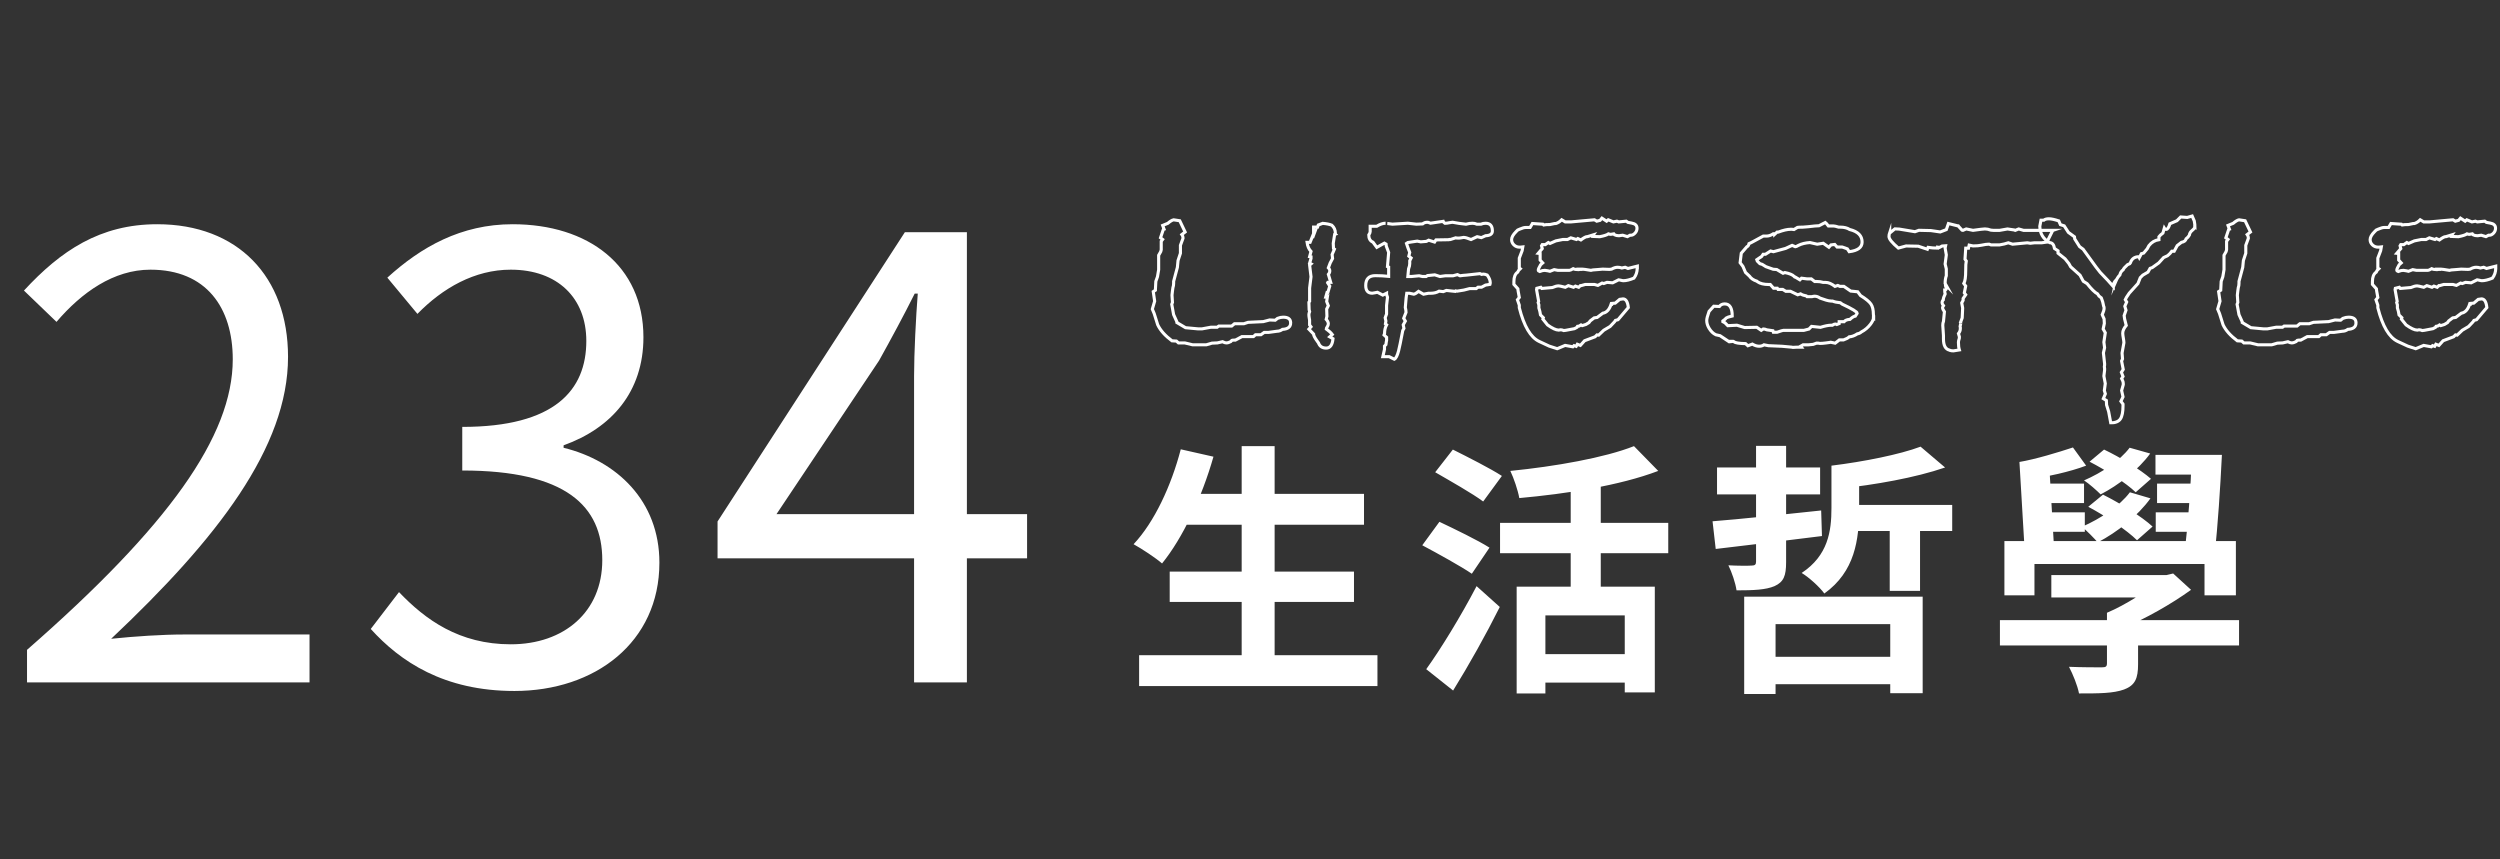 <svg width="806" height="277" viewBox="0 0 806 277" fill="none" xmlns="http://www.w3.org/2000/svg">
<rect x="0" y="0" width="806" height="277" fill="#333333" stroke="none"/>
<path d="M380.595 159.22V169.165H439.755V159.22H380.595ZM377.11 184.295V194.07H436.525V184.295H377.11ZM367.25 211.24V221.185H444.09V211.24H367.25ZM400.315 143.835V216.17H410.94V143.835H400.315ZM380.68 144.855C377.62 156.585 372.18 168.315 365.465 175.455C368.1 176.9 372.605 179.875 374.645 181.66C381.275 173.5 387.48 160.41 391.22 147.235L380.68 144.855ZM488.97 189.14V223.565H498.235V198.405H523.82V223.225H533.51V189.14H488.97ZM526.795 143.835C517.36 147.575 501.38 150.38 486.93 151.825C488.035 154.12 489.395 158.115 489.82 160.58C504.865 159.22 522.12 156.585 534.615 151.825L526.795 143.835ZM506.395 153.355V194.495H516.085V153.355H506.395ZM483.615 168.57V178.345H537.845V168.57H483.615ZM495.6 210.9V220.08H527.815V210.9H495.6ZM462.705 152.25C467.55 155.055 474.775 159.135 478.175 161.685L484.21 153.44C480.555 151.06 473.16 147.32 468.4 144.94L462.705 152.25ZM458.54 175.795C463.64 178.515 471.035 182.595 474.52 184.975L480.215 176.56C476.475 174.18 468.91 170.525 464.065 168.23L458.54 175.795ZM459.815 215.745L468.485 222.63C473.585 214.385 479.025 204.695 483.53 195.685L476.05 188.97C470.95 198.745 464.405 209.37 459.815 215.745ZM567.935 211.75V220.59H613.835V211.75H567.935ZM562.325 192.37V223.735H572.44V201.21H609.415V223.48H619.87V192.37H562.325ZM553.57 150.72V159.39H586.805V150.72H553.57ZM552.125 168.06L553.145 176.985C562.58 175.88 575.245 174.35 587.4 172.82L587.145 164.575C574.395 165.935 560.965 167.38 552.125 168.06ZM566.15 143.75V181.065C566.15 182 565.81 182.34 564.705 182.34C563.77 182.425 560.2 182.425 557.225 182.255C558.33 184.465 559.52 187.95 559.86 190.33C565.385 190.33 569.295 190.16 572.1 188.97C575.075 187.61 575.84 185.655 575.84 181.235V143.75H566.15ZM593.35 162.79V171.205H629.39V162.79H593.35ZM609.245 165.425V190.5H619.02V165.425H609.245ZM619.19 144.005C612.39 146.555 600.83 148.85 590.46 150.125C591.48 151.995 592.755 155.48 593.095 157.52C604.315 156.33 617.49 154.035 627.095 150.72L619.19 144.005ZM590.46 150.125V163.81C590.46 171.29 589.355 179.11 580.855 184.72C583.15 186.08 586.635 189.225 588.165 191.35C598.025 184.295 599.385 174.01 599.385 163.98V150.125H590.46ZM644.775 199.935V208.095H721.87V199.935H644.775ZM661.35 185.4V192.625H698.58V185.4H661.35ZM679.285 197.555V213.79C679.285 214.895 678.945 215.15 677.585 215.15C676.225 215.15 671.125 215.15 667.045 214.98C668.32 217.445 669.765 220.93 670.275 223.565C676.65 223.565 681.325 223.565 684.81 222.29C688.38 220.93 689.315 218.72 689.315 214.13V197.555H679.285ZM696.03 185.4V187.1C692.63 190.33 685.32 195.005 679.285 197.555C680.56 198.745 682.855 201.21 683.875 202.74C691.695 199.51 700.025 194.75 706.4 190.16L700.62 184.89L698.495 185.4H696.03ZM646.22 174.435V191.945H655.91V181.83H710.735V191.945H720.85V174.435H646.22ZM706.655 146.64C706.315 156.84 705.38 169.76 704.275 178.09H714.05C714.985 170.015 715.835 157.095 716.345 146.64H706.655ZM694.925 146.64V153.015H710.65V146.64H694.925ZM668.32 144.26C663.73 145.79 656.165 148.085 651.065 148.935L654.635 154.545C659.82 153.695 667.215 152.165 672.57 150.125L668.32 144.26ZM655.995 155.905V162.195H671.89V155.905H655.995ZM656.25 165.17V171.46H672.145V165.17H656.25ZM695.435 155.905V162.195H709.8V155.905H695.435ZM695.01 165.17V171.46H709.29V165.17H695.01ZM686.595 144.345C683.45 148.51 677.755 152.335 671.89 154.885C673.505 155.905 676.055 158.2 677.245 159.39C683.025 156.415 689.4 151.485 693.225 146.215L686.595 144.345ZM673.675 148.85C678.945 151.57 685.49 155.735 688.55 158.71L693.48 154.375C690.08 151.4 683.535 147.405 678.35 144.94L673.675 148.85ZM686.68 158.71C683.365 163.13 677.245 167.21 671.21 169.845C672.655 170.95 675.205 173.585 676.31 174.86C682.515 171.63 689.23 166.36 693.31 160.665L686.68 158.71ZM673.25 163.385C678.86 166.36 685.745 170.95 688.975 174.18L693.99 169.76C690.505 166.53 683.45 162.195 678.01 159.475L673.25 163.385ZM651.065 148.935L652.765 177.665H662.285L660.755 151.4L651.065 148.935Z" fill="white"/>
<path d="M8.712 220H99.792V204.556H59.598C52.272 204.556 43.56 205.15 35.838 205.942C70.092 173.668 92.862 144.166 92.862 115.06C92.862 89.122 76.626 72.292 50.688 72.292C32.274 72.292 19.602 80.806 7.722 93.676L18.216 103.774C26.334 94.27 36.63 86.944 48.51 86.944C66.528 86.944 75.042 99.22 75.042 115.852C75.042 140.602 54.252 169.708 8.712 209.506V220ZM165.862 222.772C191.8 222.772 212.59 207.13 212.59 181.39C212.59 161.392 198.73 148.522 181.702 144.364V143.572C197.146 138.028 207.442 126.346 207.442 108.724C207.442 85.558 189.622 72.292 165.268 72.292C148.636 72.292 135.766 79.618 124.876 89.518L134.578 101.2C142.696 92.884 152.992 86.944 164.674 86.944C179.722 86.944 189.028 96.052 189.028 109.912C189.028 125.752 178.93 137.632 149.032 137.632V151.69C182.494 151.69 194.176 163.174 194.176 180.598C194.176 197.23 181.9 207.724 164.674 207.724C148.042 207.724 137.152 199.804 128.638 190.894L119.53 202.774C129.034 213.268 143.092 222.772 165.862 222.772ZM294.698 220H311.726V74.866H291.728L231.338 168.124V180.004H331.13V165.748H250.346L283.412 116.248C287.372 109.12 291.332 101.794 294.896 94.666H295.886C295.292 102.19 294.698 113.872 294.698 121.198V220Z" fill="white"/>
<g clip-path="url(#clip0_353_520)">
<path d="M416.11 104.08C416.11 105.39 415.23 106.09 413.47 106.19C412.92 106.59 412.34 106.79 411.73 106.79L408.94 107.17H407.58L406.52 107.92H404.78L404.1 108.52H400.4L398.29 109.65H397.91C397.56 109.65 397.31 109.68 397.16 109.73L396.78 110.14C396.28 110.41 395.8 110.55 395.35 110.55C395.05 110.55 394.64 110.43 394.14 110.17L392.48 110.55L390.74 110.63L388.93 111.16H384.48L381.99 110.56H379.95L379.27 109.96L377.84 109.88C375.63 108.23 374.09 106.5 373.24 104.7C372.89 103.5 372.51 102.3 372.11 101.09L371.51 99.66L372.26 97.1L371.81 94.02L372.49 93.57L372.64 90.71L373.17 89.21L373.55 86.96V82.3L374.23 81.1L374.38 80.5V77.79L374.83 77.19L374.15 76.66L375.06 73.96L375.29 73.88L374.84 72.68L376.5 72C377.25 71.35 377.88 70.97 378.39 70.87L380.35 71.17L382.08 74.79L381.02 75.62C381.27 75.97 381.4 76.37 381.4 76.83L380.57 79.09V81.65L379.8 83.99L379.59 86.18L378.38 90.71V91.31C378.38 91.86 378.3 92.34 378.15 92.74L378 93.8L377.85 95.16L378 97.5L377.77 98.1L378.37 101.42L379.43 103.76V103.99L382.22 105.65L386.29 106.03H387.5L390.37 105.5H392.41L392.94 105.12H397.09L398 104.37H401.02L402.38 103.92L407.28 103.69L409.32 103.16C409.82 103.21 410.43 103.24 411.13 103.24L411.88 102.64C412.53 102.39 413.14 102.26 413.69 102.26C415.3 102.26 416.1 102.86 416.1 104.07L416.11 104.08Z" stroke="white" stroke-miterlimit="10"/>
<path d="M430.52 75.49L430.29 75.57L429.84 78.44L429.92 80.1L430.22 80.33L429.47 82.06L429.62 83.34L428.86 84.77C428.63 85.42 428.44 85.95 428.27 86.35C428.57 86.65 428.72 86.98 428.72 87.33C428.72 87.73 428.57 88.11 428.27 88.46L429.02 91.02H428.11L428.03 91.17L428.71 92.23L428.11 94.27H427.85L427.42 95.78C427.67 95.78 427.85 95.76 427.95 95.7L427.72 97.21L428.25 98.57L427.72 99.63L427.8 101.97L427.57 102.95C428.02 103.45 428.25 103.93 428.25 104.38C428.25 104.68 428.14 105.01 427.91 105.36C427.68 105.71 427.57 105.94 427.57 106.04C428.48 106.69 429.13 107.3 429.53 107.85L428.7 108.6L429.76 109.2C429.56 111.21 428.83 112.22 427.57 112.22C426.31 112.22 425.48 111.67 425.08 110.56L424.7 110.03C423.89 108.92 423.49 108.14 423.49 107.69L421.98 106.11L422.66 105.36L422.21 104.76V103.18L422.12 102.65C422.03 102.15 421.99 101.74 421.99 101.44C421.99 101.14 422.07 100.81 422.22 100.46L422.07 99.86L421.99 97.45L422.22 97.15V92.85L422.67 89.23L422.22 85.46L422.67 85.08L422.22 84.85L422.67 83.34V82.81L422.22 82.73L422.67 81.07C421.99 80.37 421.56 79.39 421.39 78.13H422.37L423.28 75.87L423.43 76.02L423.88 74.81L423.5 75.26V73.22H424.78L425.01 72.54L426.44 72.01C427.7 72.11 428.68 72.31 429.38 72.61C430.13 73.31 430.51 74.14 430.51 75.1V75.48L430.52 75.49Z" stroke="white" stroke-miterlimit="10"/>
<path d="M481.14 74.47C481.14 75.44 480.41 75.95 478.95 76L477.59 76.61L476.23 76.31L474.27 77.22C473.16 76.77 472.36 76.54 471.86 76.54C471.81 76.54 471.6 76.58 471.22 76.65C470.84 76.73 470.5 76.76 470.2 76.76C469.8 76.76 469.49 76.74 469.29 76.68L467.63 77.21H467.25L467.1 77.28L462.95 77.35L462.5 78.04L460.61 77.44L459.86 77.82L458.05 77.97L456.92 77.74C456.47 77.79 456.03 77.85 455.6 77.93C455.17 78.01 454.93 78.04 454.88 78.04L453.9 78.19L453.45 78.49L453.9 79.83L454.5 81.39L454.2 82.58L454.95 83.18L454.5 84.07V85.04C454.5 85.49 454.37 86.03 454.12 86.68L453.89 89.14H455.1L457.51 88.91L458.57 89.14H459.78L460.23 88.85L462.57 88.61L464.23 89.14C465.03 89.02 465.61 88.94 465.96 88.91H468.45L469.88 88.53L470.71 88.91L471.84 88.77C472.24 88.72 472.54 88.7 472.75 88.7L477.13 88.22L477.66 88.45C477.81 88.4 477.99 88.37 478.19 88.37C478.54 88.37 478.97 88.47 479.47 88.67C480.12 89.58 480.45 90.38 480.45 91.08C480.45 91.33 480.42 91.53 480.37 91.68L478.94 91.91L477.66 92.59H476.53L475.93 93.04H473.82L471.94 93.52L469.76 93.87L469.31 93.79L469.16 93.94L466.3 93.64L465.32 94.02L463.97 93.87C463.22 94.32 462.29 94.55 461.19 94.55H460.51C460.26 94.58 459.73 94.68 458.93 94.85L457.35 93.94C456.75 94.44 456.25 94.74 455.85 94.85L454.42 94.55H453.52C453.42 95.06 453.27 96.58 453.07 99.11C453.22 99.72 453.3 100.25 453.3 100.71L452.55 102.61L453.08 103.52L452.4 104.73L452.63 105.87L452.25 106.55C451.6 109.99 451.14 112.2 450.89 113.16C450.49 114.68 450.03 115.57 449.53 115.82L447.87 114.99H445.83L446.36 112.63V111.57L446.81 111.11L446.96 110.12L447.04 109.74V108.75L446.21 107.99L446.38 107.53C446.38 106.47 446.6 105.53 447.04 104.72L446.66 104.42L446.81 103.51L446.58 102.45L447.03 101.23V98.49L447.33 95.83L447.03 94.92V94.54L445.82 95.14L444.08 94.23L443.33 94.38C442.83 94.48 442.52 94.53 442.42 94.53C441.01 94.53 440.31 93.7 440.31 92.04C440.31 89.93 441.34 88.87 443.41 88.87C444.45 88.87 445.18 88.89 445.63 88.93L447.7 89.1V86.1L447.32 85.95L447.7 81.38L446.94 79.36L446.86 78.69L446.32 78.39L443.88 79.75L442.66 78.09C441.74 77.69 441.29 76.91 441.29 75.75C441.59 75.3 441.74 74.95 441.74 74.69V72.95H443.85C444.91 72.3 445.86 71.97 446.72 71.97C446.67 71.97 447.4 72.07 448.91 72.27C449.82 72.19 451.48 72.09 453.89 71.97L456.61 72.27L458.65 72.19L458.95 71.96C459.3 71.76 459.68 71.66 460.08 71.66C460.43 71.66 460.71 71.73 460.91 71.86L461.21 71.96C461.66 71.9 462.34 71.8 463.25 71.66C464.16 71.52 464.83 71.42 465.29 71.36L465.37 71.59L465.82 71.97H466.12C466.37 71.97 466.72 71.92 467.18 71.82C467.63 71.72 467.96 71.67 468.16 71.67H468.39L470.43 72.02L472.62 72.28C473.37 72.08 474.08 71.98 474.73 71.98C475.23 71.98 475.71 72.08 476.16 72.28H477.44C477.89 72.08 478.4 71.98 478.95 71.98C480.41 71.98 481.14 72.8 481.14 74.43V74.47Z" stroke="white" stroke-miterlimit="10"/>
<path d="M527.84 86.5C527.84 87.66 527.49 88.71 526.78 89.67C525.42 90.22 524.29 90.5 523.39 90.5C523.19 90.5 522.91 90.45 522.56 90.35C522.21 90.25 521.98 90.2 521.88 90.2L519.92 91.18L518.11 91.03L517.05 91.41L516.52 91.26L515.16 92.01L514.03 91.71H511.09L509.73 92.09H509.5L508.97 92.62L507.91 92.24L507.3 92.62L505.63 92.09L504.64 92.62C503.43 92.32 502.72 92.17 502.52 92.17C501.96 92.17 501.28 92.35 500.47 92.7L497.06 93L496.76 92.62L495.47 92.95L495.39 93.39L496.06 97.16L495.9 97.54L496.13 98.29V99.27C496.38 100.02 496.56 100.78 496.66 101.53L497.57 102.43L497.42 102.88L498.93 104.76C500.49 105.87 501.67 106.42 502.48 106.42H502.63C502.73 106.42 502.86 106.4 503.01 106.34H503.31C503.51 106.34 503.79 106.42 504.14 106.57L504.82 106.49C505.47 106.34 506.4 106.16 507.61 105.96L508.44 105.51L508.59 105.21L509.12 105.13L509.72 104.75L510.1 104.98L511.31 104.6L512.29 104L512.67 103.47L513.95 102.49L514.93 102.34L516.74 100.98C518 100.78 518.9 99.77 519.46 97.96L519.69 98.04L519.77 97.81L520.75 97.73L522.18 96.52L522.71 96.44C522.86 96.39 523.04 96.36 523.24 96.36C524.19 96.36 524.77 97.29 524.97 99.15L521.65 103.07L520.82 103.3L520.52 103.75L519.09 105.26L517.05 106.47L515.39 108.05L514.86 107.97L514.26 108.57L510.87 109.85L509.51 111.36L508.53 110.98L508.15 111.66L507.47 111.43L507.09 111.81L504.6 111.36L502.04 112.42L499.47 111.59L496.23 110.08C493.46 108.77 491.33 105.15 489.82 99.22V98.39L489.22 96.65L489.82 95.9L489.44 93.79L489.36 93.11L488.08 91.68V90.77C488.08 89.31 488.48 88.31 489.29 87.75C489.44 87.35 489.72 86.97 490.12 86.62L489.82 86.39V83.22L490.74 80.81L490.95 79.6L490.2 79.68H489.9C489.19 79.68 488.59 79.44 488.09 78.96C487.59 78.48 487.34 77.92 487.34 77.26C487.34 76.51 487.82 75.65 488.77 74.7L489.3 74.17L489.98 73.87C490.78 73.52 491.41 73.34 491.87 73.34H493.3L494.05 72.06L497.44 72.29L497.67 72.52C498.12 72.43 498.8 72.39 499.71 72.39L501.22 72.07H501.6C502.25 71.87 502.88 71.47 503.49 70.86L504.62 71.54H506.51L514.05 70.86L514.8 71.31L515.86 71.04L516.46 70.33L517.97 71.31L518.5 70.86L520.16 71.54L521.29 71.31L521.89 71.54L524.3 71.31L524.83 71.69L526.04 71.92C527.2 72.12 527.77 72.67 527.77 73.58C527.77 74.18 527.56 74.71 527.13 75.16C526.7 75.61 526.26 75.84 525.81 75.84H525.51L524.68 76.29L523.17 75.84L522.49 75.92C522.34 75.97 522.14 76 521.89 76C521.39 76 520.93 75.9 520.53 75.7L520.3 75.4C519.8 75.5 519.47 75.55 519.32 75.55C519.12 75.55 518.87 75.5 518.57 75.4C518.07 75.75 517.14 76.05 515.78 76.31C515.07 76.31 514.3 76.29 513.44 76.23C513.44 76.18 513.54 76 513.74 75.7L511.78 76.3H511.63C511.28 76.3 510.62 76.65 509.67 77.36L508.69 76.91L508.24 77.21L506.43 76.68L505.37 77.21H503.86L501.6 77.66L499.71 78.49L499.18 78.19L498.2 78.87H497.22L496.99 79.25L497.22 80.15L495.94 81.66L496.54 81.74V83.85L497.37 84.76L496.69 85.36C496.19 86.21 495.94 86.79 495.94 87.09C495.94 87.29 496.09 87.44 496.39 87.54L497.3 87.24C497.55 87.19 497.8 87.16 498.05 87.16C498.8 87.26 499.36 87.36 499.71 87.46L501.07 86.93L502.28 87.16H505.98C506.18 87.16 506.58 86.98 507.19 86.63C507.59 86.83 508.17 86.93 508.92 86.93C509.02 86.93 509.2 86.91 509.45 86.85H510.2C510.1 86.85 510 86.83 509.9 86.77H510.13C510.43 86.77 511.34 86.9 512.85 87.15C513 87.07 513.78 86.98 515.19 86.9C515.99 86.82 516.5 86.77 516.7 86.77C517.45 86.77 518.18 86.8 518.89 86.85L519.57 86.77C520.27 86.37 520.93 86.17 521.53 86.17C521.98 86.17 522.44 86.25 522.89 86.4L523.95 86.17L524.86 86.55L527.88 85.8V86.48L527.84 86.5Z" stroke="white" stroke-miterlimit="10"/>
<path d="M604.03 102.34C604.03 102.94 603.7 103.67 603.05 104.53C602.24 105.59 601.26 106.42 600.11 107.02C599.71 107.37 599.28 107.57 598.83 107.62C597.92 108.22 597.04 108.55 596.19 108.6C595.84 108.95 595.23 109.28 594.38 109.58H593.02L591.66 110.64L590.23 110.34L589.78 110.42L588.65 110.57C587.9 110.67 587.27 110.72 586.76 110.72C586.66 110.72 586.48 110.7 586.23 110.64H585.63L584.57 111.02L583.06 111.17H581.32L580.49 111.64L580.72 111.92C579.56 111.92 578.66 111.94 578 112L577.62 111.92L574.53 111.64L570.15 111.45L568.72 111.17C568.27 111.47 567.74 111.62 567.14 111.62C566.44 111.62 565.71 111.39 564.95 110.94L563.52 111.47L562.77 110.79C560.66 110.74 559.43 110.54 559.07 110.19L558.77 110.04C558.92 110.04 558.49 110.09 557.49 110.19L554.55 108.23L553.19 107.93C552.33 107.53 551.61 106.82 551 105.82C550.5 104.97 550.25 104.14 550.25 103.33C550.25 102.78 550.5 101.8 551 100.39L552.51 98.73L554.32 98.81C554.72 98.26 555.3 97.98 556.06 97.98C557.67 97.98 558.47 99.28 558.47 101.88C557.41 102.13 556.78 102.34 556.58 102.49C556.33 102.8 555.95 103.13 555.45 103.48V103.71L556.13 104.07L557.04 105L559.98 104.85L562.47 105.6L566.39 105.52L567.82 106.5L568.5 106.05C568.8 106.05 569.18 106.15 569.63 106.34L571.59 106.63L571.74 107.11H572.95C574.11 106.71 574.76 106.51 574.91 106.51H581.55L583.21 106.08L584.04 105.23L586.91 105.53C588.37 105.08 589.52 104.85 590.38 104.85H590.76C591.11 104.6 591.41 104.47 591.67 104.47C591.82 104.47 592 104.52 592.2 104.62L592.95 104.32V103.72H594.53C594.88 103.27 595.51 103.02 596.42 102.97C597.12 102.32 597.7 101.96 598.16 101.91L598.76 101C598.76 100.55 597.15 99.57 593.93 98.06L593.33 97.61C592.27 97.51 591.44 97.33 590.84 97.08C590.49 97.08 590.16 97.06 589.86 97H589.71C589.46 97 588.48 96.7 586.77 96.1C586.22 95.7 585.64 95.5 585.03 95.5C584.83 95.5 584.53 95.55 584.12 95.65H582.61L582.38 95.42C581.57 95.27 580.95 95.04 580.49 94.74L579.58 95.04L577.24 93.91H575.73L574.75 93.31H573.24L573.01 92.93H571.8L570.74 91.72H570.21C568.65 91.72 567.44 91.42 566.59 90.82L566.44 90.67C565.33 90.32 564.53 89.77 564.03 89.03L562.75 87.83L561.92 85.89L561.01 84.69L561.39 81.63L563.2 79.54C563.5 79.49 563.73 79.17 563.88 78.57C564.03 78.52 564.28 78.4 564.63 78.2L568.48 76.11H569.54C570.24 76.11 570.97 75.86 571.73 75.36H572.18V75.51L572.93 74.83H573.31C574.92 74.23 576.25 73.92 577.31 73.92H577.69L578.37 74L579.5 73.32C579.8 73.27 580.2 73.24 580.71 73.24H581.16C581.51 73.24 582.13 73.19 583.01 73.09C583.89 72.99 584.58 72.91 585.09 72.86L586.45 72.78L588.49 71.72C588.64 71.82 588.97 72.2 589.47 72.85H591.13C591.43 72.85 591.98 72.98 592.79 73.23H593.32C594.53 73.23 595.53 73.48 596.34 73.99C599 74.65 600.34 76 600.34 78.03C600.34 79.76 598.96 80.8 596.19 81.15L595.59 80.24C595.44 80.19 595.17 80.09 594.8 79.94C594.42 79.79 594.13 79.69 593.93 79.64H592.27L591.52 78.81L590.31 78.96L589.63 79.71L587.82 78.43L585.86 78.73L583.52 78.2C582.06 78.3 580.83 78.6 579.82 79.11L579.67 79.19C579.52 79.29 579.35 79.38 579.18 79.45C579 79.53 578.89 79.56 578.84 79.56L577.78 79.11L575.67 80.09L571.75 81.15L570.84 80.92L569.18 81.98H568.43L567.98 82.66L566.4 83.72L566.55 84.17L567.38 85L568.13 85.23L569.34 85.98L571.68 86.81L572.81 86.89L574.85 88.1L575.45 87.87C576.91 88.17 577.89 88.57 578.39 89.08L578.62 89.31H578.77L580.28 90.22L580.81 89.69L582.62 89.92H583.98L585.04 90.75H585.57C586.42 90.75 587.18 90.85 587.83 91.05H588.58C589.49 91.05 590.49 91.48 591.6 92.33L592.51 92.03L593.19 92.33H594.47L596.66 93.84L598.92 94.07L599.83 95.28C601.54 96.34 602.66 97.25 603.19 98.03C603.72 98.81 603.98 99.93 603.98 101.39C603.98 101.49 604 101.64 604.06 101.84V102.37L604.03 102.34Z" stroke="white" stroke-miterlimit="10"/>
<path d="M661.81 74.28L659.93 78.04L658.2 78.28H655.86L654.58 78.43L653.6 78.28L648.85 78.73L647.49 78.28L647.19 78.36C646.69 78.56 645.83 78.76 644.63 78.96H641.92L641.32 78.73H641.09C640.59 78.73 639.86 78.83 638.9 79.04C638.15 79.21 637.22 79.29 636.11 79.29L634.86 79.03L634.64 80.01H633.75L633.52 83.56L633.93 84.16L633.78 85.29L633.74 87.25C633.74 89.31 633.54 90.69 633.14 91.4L633.74 92.23L633.29 94.42L633.74 95.02L632.91 96.23V96.83L632.46 97.66L632.76 99.32L632.61 102.49L632.08 103.92C632.13 103.97 632.16 104.1 632.16 104.3C632.16 104.2 632.08 104.53 631.93 105.28C631.93 105.33 631.96 105.43 632.01 105.58V105.96C632.01 106.51 631.81 107.04 631.41 107.54L631.71 108.6C631.71 108.95 631.68 109.18 631.63 109.28L631.55 109.51C631.45 109.81 631.4 110.11 631.4 110.41C631.4 111.36 631.5 112.17 631.7 112.82C630.59 113.02 629.96 113.12 629.81 113.12C629.36 113.12 628.98 113.07 628.68 112.97L628.53 112.89C627.22 112.59 626.57 111.38 626.57 109.27V108.21C626.57 107.81 626.53 107.24 626.46 106.51C626.38 105.78 626.35 105.24 626.35 104.89C626.35 104.39 626.43 103.96 626.58 103.61L626.88 100.52C626.48 99.97 626.28 99.51 626.28 99.16C626.28 99.06 626.38 98.86 626.58 98.56C626.28 98.16 626.13 97.86 626.13 97.65C626.13 97.25 626.25 96.92 626.51 96.67C626.51 96.22 626.71 95.59 627.11 94.78C627.01 94.38 626.96 93.95 626.96 93.5C627.31 93.5 627.49 93.32 627.49 92.97C627.49 92.87 627.44 92.71 627.34 92.48C627.24 92.25 627.19 92.02 627.19 91.76L627.49 92.06L627.11 91.38C627.11 90.42 627.23 89.6 627.49 88.89V86.7L627.11 85.12L627.49 82.18L627.11 79.99L627.26 79.24L626.13 79.32L625.3 79.77L624.7 79.69V79.99C623.64 79.99 622.61 79.91 621.61 79.76L621.38 80.36L618.44 79.38L614.52 79.3L612.03 79.98C610.02 78.27 609.01 77.04 609.01 76.28C609.01 75.83 609.09 75.37 609.24 74.92V75.15L610.9 73.79L612.33 73.86L617.38 74.7L618.66 74.25L622.51 74.34L625.53 74.78L627.49 74.03L628.17 72.07L631.19 72.82H631.34L631.49 73.03L632.55 74.19L632.85 74.26L633.91 73.81L636.1 74.26C638.26 73.96 639.54 73.81 639.95 73.81C640.55 73.81 641.18 73.94 641.84 74.19C641.99 74.19 642.29 74.22 642.75 74.27H644.64L647.21 73.82L649.4 74.14L649.7 74.27L650.83 73.82L652.41 74.27H661.84L661.81 74.28Z" stroke="white" stroke-miterlimit="10"/>
<path d="M707.6 73.15C707.6 73.45 707.32 73.83 706.77 74.28C706.22 74.73 705.91 75.24 705.86 75.79C705.61 76.24 705.26 76.65 704.8 77C704.65 77.6 704.15 77.98 703.29 78.13L701.93 79.19L700.95 81H700.2C699.85 81.5 699.4 81.98 698.84 82.43C698.69 82.48 698.26 82.68 697.56 83.03L695.98 84.77L693.87 86.28L693.19 86.51L692.51 87.72L690.85 88.7L690.02 89.53L689.27 91.42L686.48 94.51L685.57 95.87L685.19 96.62L685.64 97.37L685.04 98.73L685.42 100.01L684.82 101.75L684.97 102.81L685.5 104.92C684.75 105.83 684.37 106.65 684.37 107.41C684.37 107.76 684.43 108.29 684.56 108.99C684.68 109.69 684.75 110.2 684.75 110.5L684.15 113.82L684.3 115.71L684 116.39L684.53 119.11L683.93 120.02L684.46 121.38L684.01 122.06L684.31 122.66C684.46 122.96 684.54 123.29 684.54 123.64V124.02L684.01 125.91L684.46 127.95L683.78 129.38L684.46 130.29V130.82C684.46 132.83 684.17 134.25 683.6 135.08C683.03 135.91 681.99 136.33 680.5 136.33L679.83 132.72L679.16 130.54L679.09 129.11L678.12 128.51L678.76 126.98L678.44 125.92L678.74 123.66L678.29 121.24L678.52 119.35V118.82C678.47 118.57 678.44 118.37 678.44 118.22C678.44 118.07 678.47 117.89 678.52 117.69V117.24L678.14 113.77L678.52 112.11L678.29 110.3L678.74 107.28L678.06 106.07L678.44 104.26L678.36 102.83L677.76 101.47C678.16 100.57 678.36 99.86 678.36 99.36C678.36 99.06 678.31 98.83 678.21 98.68L677.91 97.32L677.46 96.04L676.71 95.44L676.26 94.76C675.4 94.31 674.27 93.2 672.87 91.44L671.66 90.68L670.6 88.72L667.58 86L666.98 84.94L665.77 83.43L663.51 81.62V80.87L662.38 80.12C662.18 78.86 661.65 78.23 660.8 78.23C658.74 77.07 657.68 75.31 657.63 72.95L658.01 70.99H658.92C659.27 70.69 659.83 70.54 660.58 70.54C661.33 70.54 662.39 70.77 663.75 71.22L664.28 72.43L665.49 72.81L666.85 74.92L668.81 76.35L668.89 77.03L670.47 79.52L671.6 80.35L675.75 86.08L677.11 87.82C678.92 89.68 680.33 91.19 681.33 92.35V92.12C681.33 91.52 681.63 90.89 682.24 90.23L682.16 90.61C682.51 89.81 682.94 89.15 683.44 88.65C683.59 87.95 683.94 87.39 684.5 86.99C684.6 86.64 685.08 86.08 685.93 85.33L686.61 85.03L686.84 84.73C687.29 83.42 688.2 82.77 689.56 82.77L689.71 83.07L690.39 81.79C690.99 81.64 691.24 81.56 691.14 81.56C691.59 81.01 691.97 80.55 692.27 80.2L692.8 79.22C693.65 78.11 694.74 77.46 696.04 77.26V76.35L696.57 75.75L697.32 75.15L697.77 73.57C697.92 73.82 698.12 73.95 698.37 73.95C698.82 73.95 699.22 73.35 699.58 72.14L701.84 71.16L703.05 69.95L705.16 70.1L706.75 69.65L707.43 71.23C707.58 72.04 707.66 72.69 707.66 73.19L707.6 73.15Z" stroke="white" stroke-miterlimit="10"/>
<path d="M759.58 104.08C759.58 105.39 758.7 106.09 756.94 106.19C756.39 106.59 755.81 106.79 755.2 106.79L752.41 107.17H751.05L749.99 107.92H748.25L747.57 108.52H743.87L741.76 109.65H741.38C741.03 109.65 740.78 109.68 740.63 109.73L740.25 110.14C739.75 110.41 739.27 110.55 738.82 110.55C738.52 110.55 738.11 110.43 737.61 110.17L735.95 110.55L734.21 110.63L732.4 111.16H727.95L725.46 110.56H723.42L722.74 109.96L721.31 109.88C719.1 108.23 717.56 106.5 716.71 104.7C716.36 103.5 715.98 102.3 715.58 101.09L714.98 99.66L715.73 97.1L715.28 94.02L715.96 93.57L716.11 90.71L716.64 89.21L717.02 86.96V82.3L717.7 81.1L717.85 80.5V77.79L718.3 77.19L717.62 76.66L718.53 73.96L718.76 73.88L718.31 72.68L719.97 72C720.72 71.35 721.35 70.97 721.86 70.87L723.82 71.17L725.55 74.79L724.49 75.62C724.74 75.97 724.87 76.37 724.87 76.83L724.04 79.09V81.65L723.27 83.99L723.06 86.18L721.85 90.71V91.31C721.85 91.86 721.77 92.34 721.62 92.74L721.47 93.8L721.32 95.16L721.47 97.5L721.24 98.1L721.84 101.42L722.9 103.76V103.99L725.69 105.65L729.76 106.03H730.97L733.84 105.5H735.88L736.41 105.12H740.56L741.47 104.37H744.49L745.85 103.92L750.75 103.69L752.79 103.16C753.29 103.21 753.9 103.24 754.6 103.24L755.35 102.64C756 102.39 756.61 102.26 757.16 102.26C758.77 102.26 759.57 102.86 759.57 104.07L759.58 104.08Z" stroke="white" stroke-miterlimit="10"/>
<path d="M804.62 86.5C804.62 87.66 804.27 88.71 803.56 89.67C802.2 90.22 801.07 90.5 800.17 90.5C799.97 90.5 799.69 90.45 799.34 90.35C798.99 90.25 798.76 90.2 798.66 90.2L796.7 91.18L794.89 91.03L793.83 91.41L793.3 91.26L791.94 92.01L790.81 91.71H787.87L786.51 92.09H786.28L785.75 92.62L784.69 92.24L784.08 92.62L782.41 92.09L781.42 92.62C780.21 92.32 779.5 92.17 779.3 92.17C778.74 92.17 778.06 92.35 777.26 92.7L773.85 93L773.55 92.62L772.26 92.95L772.18 93.39L772.85 97.16L772.69 97.54L772.92 98.29V99.27C773.17 100.02 773.35 100.78 773.45 101.53L774.36 102.43L774.21 102.88L775.72 104.76C777.28 105.87 778.46 106.42 779.27 106.42H779.42C779.52 106.42 779.65 106.4 779.8 106.34H780.1C780.3 106.34 780.58 106.42 780.93 106.57L781.61 106.49C782.26 106.34 783.19 106.16 784.4 105.96L785.23 105.51L785.38 105.21L785.91 105.13L786.51 104.75L786.89 104.98L788.1 104.6L789.08 104L789.46 103.47L790.74 102.49L791.72 102.34L793.53 100.98C794.79 100.78 795.69 99.77 796.25 97.96L796.48 98.04L796.56 97.81L797.54 97.73L798.97 96.52L799.5 96.44C799.65 96.39 799.83 96.36 800.03 96.36C800.98 96.36 801.56 97.29 801.76 99.15L798.44 103.07L797.61 103.3L797.31 103.75L795.88 105.26L793.84 106.47L792.18 108.05L791.65 107.97L791.05 108.57L787.66 109.85L786.3 111.36L785.32 110.98L784.94 111.66L784.26 111.43L783.88 111.81L781.39 111.36L778.83 112.42L776.26 111.59L773.02 110.08C770.25 108.77 768.12 105.15 766.61 99.22V98.39L766.01 96.65L766.61 95.9L766.23 93.79L766.15 93.11L764.87 91.68V90.77C764.87 89.31 765.27 88.31 766.08 87.75C766.23 87.35 766.51 86.97 766.91 86.62L766.61 86.39V83.22L767.53 80.81L767.74 79.6L766.99 79.68H766.69C765.99 79.68 765.38 79.44 764.88 78.96C764.38 78.48 764.13 77.92 764.13 77.26C764.13 76.51 764.61 75.65 765.56 74.7L766.09 74.17L766.77 73.87C767.57 73.52 768.2 73.34 768.66 73.34H770.09L770.84 72.06L774.23 72.29L774.46 72.52C774.91 72.43 775.59 72.39 776.5 72.39L778.01 72.07H778.39C779.04 71.87 779.67 71.47 780.28 70.86L781.41 71.54H783.3L790.84 70.86L791.59 71.31L792.65 71.04L793.25 70.33L794.76 71.31L795.29 70.86L796.95 71.54L798.08 71.31L798.68 71.54L801.09 71.31L801.62 71.69L802.83 71.92C803.99 72.12 804.56 72.67 804.56 73.58C804.56 74.18 804.35 74.71 803.92 75.16C803.49 75.61 803.05 75.84 802.6 75.84H802.3L801.47 76.29L799.96 75.84L799.28 75.92C799.13 75.97 798.93 76 798.68 76C798.18 76 797.72 75.9 797.32 75.7L797.09 75.4C796.59 75.5 796.26 75.55 796.11 75.55C795.91 75.55 795.66 75.5 795.36 75.4C794.86 75.75 793.93 76.05 792.57 76.31C791.87 76.31 791.09 76.29 790.23 76.23C790.23 76.18 790.33 76 790.53 75.7L788.57 76.3H788.42C788.07 76.3 787.41 76.65 786.46 77.36L785.48 76.91L785.03 77.21L783.22 76.68L782.16 77.21H780.65L778.39 77.66L776.5 78.49L775.97 78.19L774.99 78.87H774.01L773.78 79.25L774.01 80.15L772.73 81.66L773.33 81.74V83.85L774.16 84.76L773.48 85.36C772.98 86.21 772.73 86.79 772.73 87.09C772.73 87.29 772.88 87.44 773.18 87.54L774.09 87.24C774.34 87.19 774.59 87.16 774.84 87.16C775.59 87.26 776.15 87.36 776.5 87.46L777.86 86.93L779.07 87.16H782.77C782.97 87.16 783.37 86.98 783.98 86.63C784.38 86.83 784.96 86.93 785.71 86.93C785.81 86.93 785.99 86.91 786.24 86.85H786.99C786.89 86.85 786.79 86.83 786.69 86.77H786.92C787.22 86.77 788.13 86.9 789.64 87.15C789.79 87.07 790.57 86.98 791.98 86.9C792.78 86.82 793.29 86.77 793.49 86.77C794.24 86.77 794.97 86.8 795.68 86.85L796.36 86.77C797.06 86.37 797.72 86.17 798.32 86.17C798.77 86.17 799.23 86.25 799.68 86.4L800.74 86.17L801.65 86.55L804.67 85.8V86.48L804.62 86.5Z" stroke="white" stroke-miterlimit="10"/>
</g>
<defs>
<clipPath id="clip0_353_520">
<rect width="434.12" height="67.79" fill="white" transform="translate(371 69)"/>
</clipPath>
</defs>
</svg>
